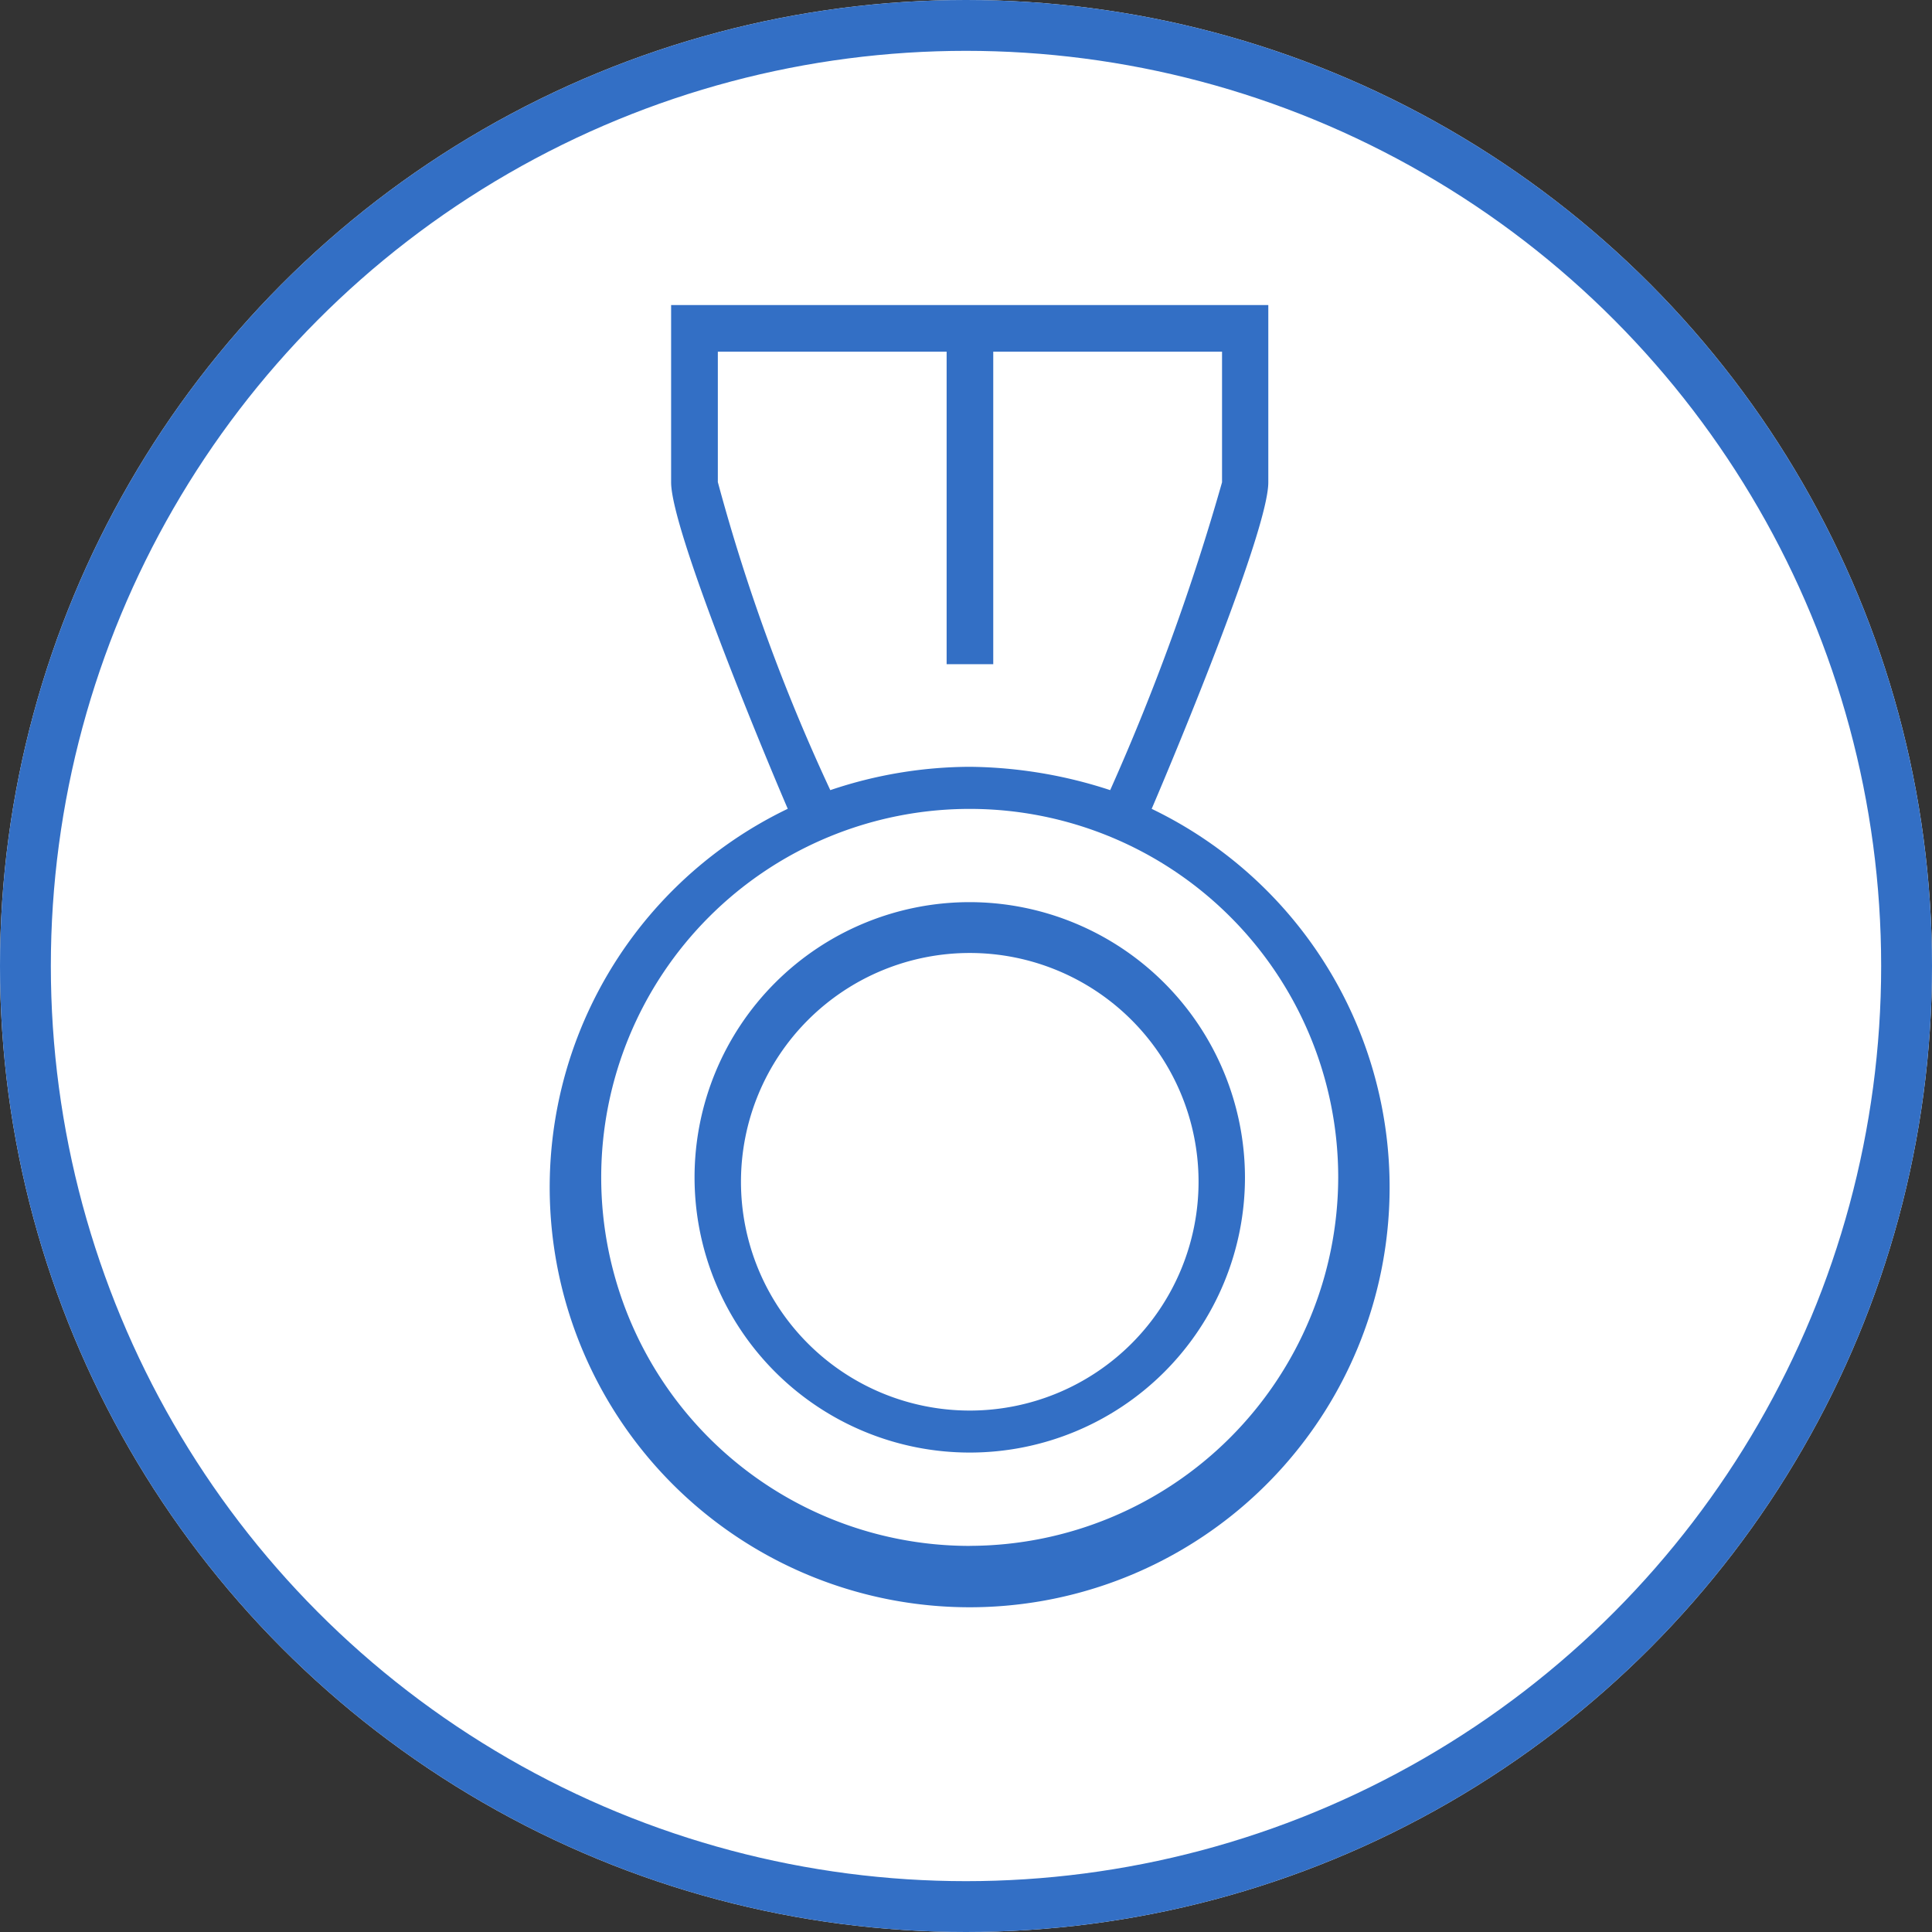 <svg xmlns="http://www.w3.org/2000/svg" width="38" height="38" viewBox="0 0 38 38">
  <rect x="0" y="0" width="38" height="38" fill="#333333" stroke="none"/>
  <defs>
    <style>
      .cls-1 {
        fill: #fff;
        stroke: #336fc5;
      }

      .cls-2 {
        fill: #336fc5;
      }

      .cls-3 {
        stroke: none;
      }

      .cls-4 {
        fill: none;
      }
    </style>
  </defs>
  <g id="Group_7923" data-name="Group 7923" transform="translate(-1389 -629)">
    <g id="Group_7836" data-name="Group 7836" transform="translate(-73 2)">
      <g id="Ellipse_181" data-name="Ellipse 181" class="cls-1" transform="translate(1462 627)">
        <circle class="cls-3" cx="19" cy="19" r="19"/>
        <circle class="cls-4" cx="19" cy="19" r="18.5"/>
      </g>
      <g id="Group_7833" data-name="Group 7833" transform="translate(1473 633)">
        <path id="Path_181" data-name="Path 181" class="cls-2" d="M764.652,19.909c.55-1.284,2.294-5.5,2.294-6.422V10H755.2v3.486c0,.917,1.743,5.138,2.294,6.422a8.26,8.26,0,1,0,7.156,0Zm-8.533-6.422V10.917h4.5v6.147h.917V10.917h4.5v2.569a45.139,45.139,0,0,1-2.2,6.055,9.109,9.109,0,0,0-2.753-.459,8.649,8.649,0,0,0-2.752.459A37.217,37.217,0,0,1,756.12,13.486Zm4.954,20.919a7.248,7.248,0,1,1,7.248-7.248A7.263,7.263,0,0,1,761.074,34.405Z" transform="translate(-753 -10)"/>
        <path id="Path_182" data-name="Path 182" class="cls-2" d="M761.313,22.8a5.413,5.413,0,1,0,5.413,5.413A5.423,5.423,0,0,0,761.313,22.8Zm0,10a4.5,4.5,0,1,1,4.5-4.5A4.5,4.5,0,0,1,761.313,32.8Z" transform="translate(-753.239 -11.056)"/>
      </g>
    </g>
  </g>
</svg>
